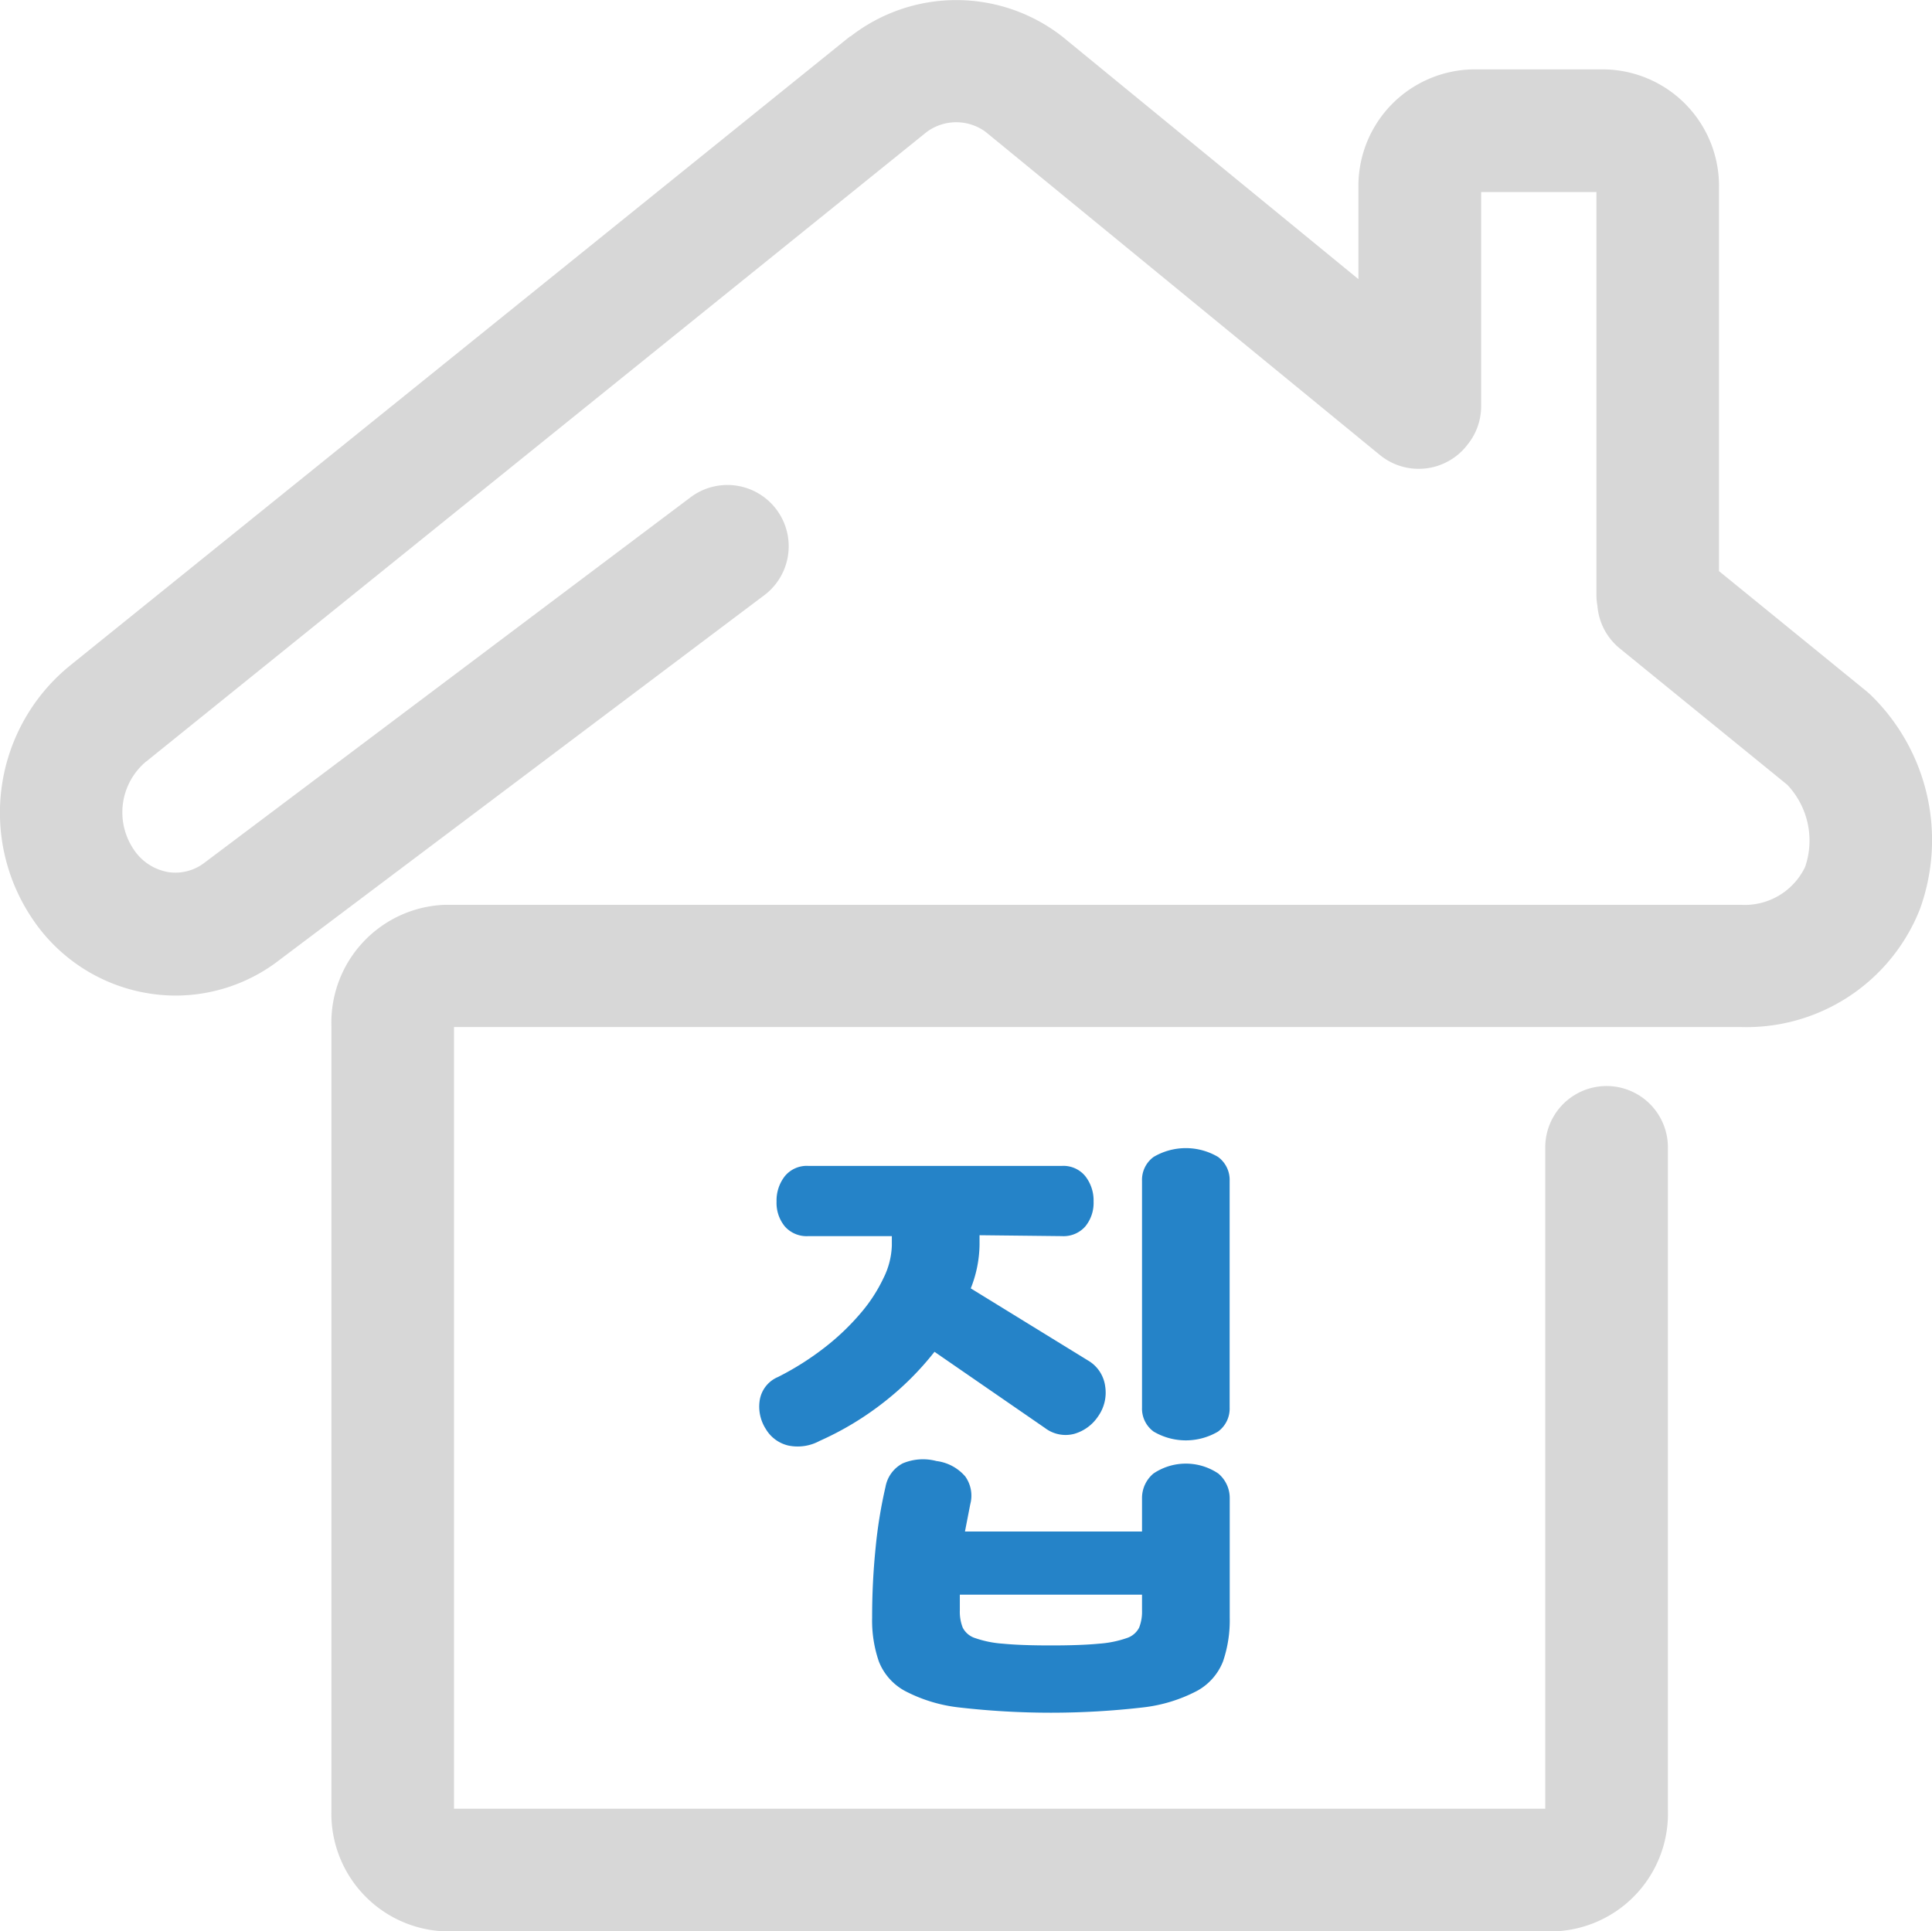 <svg xmlns="http://www.w3.org/2000/svg" width="23.329" height="23.323" viewBox="0 0 23.329 23.323">
  <g id="그룹_3" data-name="그룹 3" transform="translate(-152.791 -71.297)">
    <g id="그룹_2" data-name="그룹 2" transform="translate(161.964 85.162)">
      <path id="패스_8" data-name="패스 8" d="M194.444,131.292v.113a1.47,1.47,0,0,1-.106.529l1.411.868a.425.425,0,0,1,.212.314.494.494,0,0,1-.085.363.517.517,0,0,1-.289.212.41.41,0,0,1-.353-.071L193.9,132.7a3.564,3.564,0,0,1-.6.6,3.678,3.678,0,0,1-.787.476.555.555,0,0,1-.378.056.429.429,0,0,1-.272-.2.5.5,0,0,1-.074-.342.367.367,0,0,1,.222-.286,3.439,3.439,0,0,0,.572-.363,2.9,2.9,0,0,0,.43-.413,1.89,1.89,0,0,0,.272-.42.943.943,0,0,0,.1-.392v-.113h-1.009a.35.35,0,0,1-.283-.117.447.447,0,0,1-.1-.3.476.476,0,0,1,.1-.307.342.342,0,0,1,.283-.124h3.063a.341.341,0,0,1,.282.124.476.476,0,0,1,.1.307.447.447,0,0,1-.1.3.349.349,0,0,1-.282.117Zm-.176,3.578h2.138v-.4a.385.385,0,0,1,.138-.3.7.7,0,0,1,.783,0,.385.385,0,0,1,.138.3v1.44a1.533,1.533,0,0,1-.081.529.694.694,0,0,1-.314.356,1.851,1.851,0,0,1-.656.2,9.694,9.694,0,0,1-2.216,0,1.85,1.85,0,0,1-.656-.2.692.692,0,0,1-.314-.356,1.521,1.521,0,0,1-.081-.529,8.261,8.261,0,0,1,.042-.843,5.692,5.692,0,0,1,.12-.738.4.4,0,0,1,.208-.282.632.632,0,0,1,.406-.028.548.548,0,0,1,.349.187.4.4,0,0,1,.06.335Zm1.037,1.376q.36,0,.579-.021a1.289,1.289,0,0,0,.335-.067.255.255,0,0,0,.152-.127.524.524,0,0,0,.035-.208v-.19h-2.2v.19a.524.524,0,0,0,.035.208.255.255,0,0,0,.152.127,1.289,1.289,0,0,0,.335.067Q194.945,136.246,195.3,136.246Zm2.159-2.872a.343.343,0,0,1-.141.29.766.766,0,0,1-.776,0,.343.343,0,0,1-.141-.29v-2.738a.342.342,0,0,1,.141-.29.765.765,0,0,1,.776,0,.343.343,0,0,1,.141.29Z" transform="translate(-191.789 -130.24)" fill="#2583c8"/>
    </g>
    <path id="패스_9" data-name="패스 9" d="M175.373,79.683l-.042-.037-1.783-1.452V73.562a1.408,1.408,0,0,0-1.385-1.427h-1.584a1.408,1.408,0,0,0-1.385,1.427v1.106l-3.569-2.924-.01-.008a2.079,2.079,0,0,0-2.553,0l-.006,0-9.421,7.6a2.289,2.289,0,0,0-.454,3.055,2.086,2.086,0,0,0,1.733.929,2.05,2.05,0,0,0,1.258-.435l5.848-4.4a.74.74,0,1,0-.891-1.182l-5.852,4.4-.008.006a.577.577,0,0,1-.446.12.628.628,0,0,1-.419-.276.8.8,0,0,1,.146-1.055l.011-.008,9.421-7.6a.6.6,0,0,1,.711,0l4.758,3.9a.741.741,0,0,0,1.042-.1l.013-.017a.736.736,0,0,0,.17-.472V73.616h1.392v4.866a.756.756,0,0,0,.012.132.739.739,0,0,0,.27.514l2.022,1.646a.98.98,0,0,1,.216.992.807.807,0,0,1-.773.458H158.162a1.423,1.423,0,0,0-1.369,1.468v9.461a1.423,1.423,0,0,0,1.369,1.468h13.4a1.423,1.423,0,0,0,1.369-1.468v-8a.74.74,0,1,0-1.481,0V93.14H158.273V83.7h15.54a2.251,2.251,0,0,0,2.16-1.421A2.444,2.444,0,0,0,175.373,79.683Z" fill="#d7d7d7"/>
  </g>
</svg>
